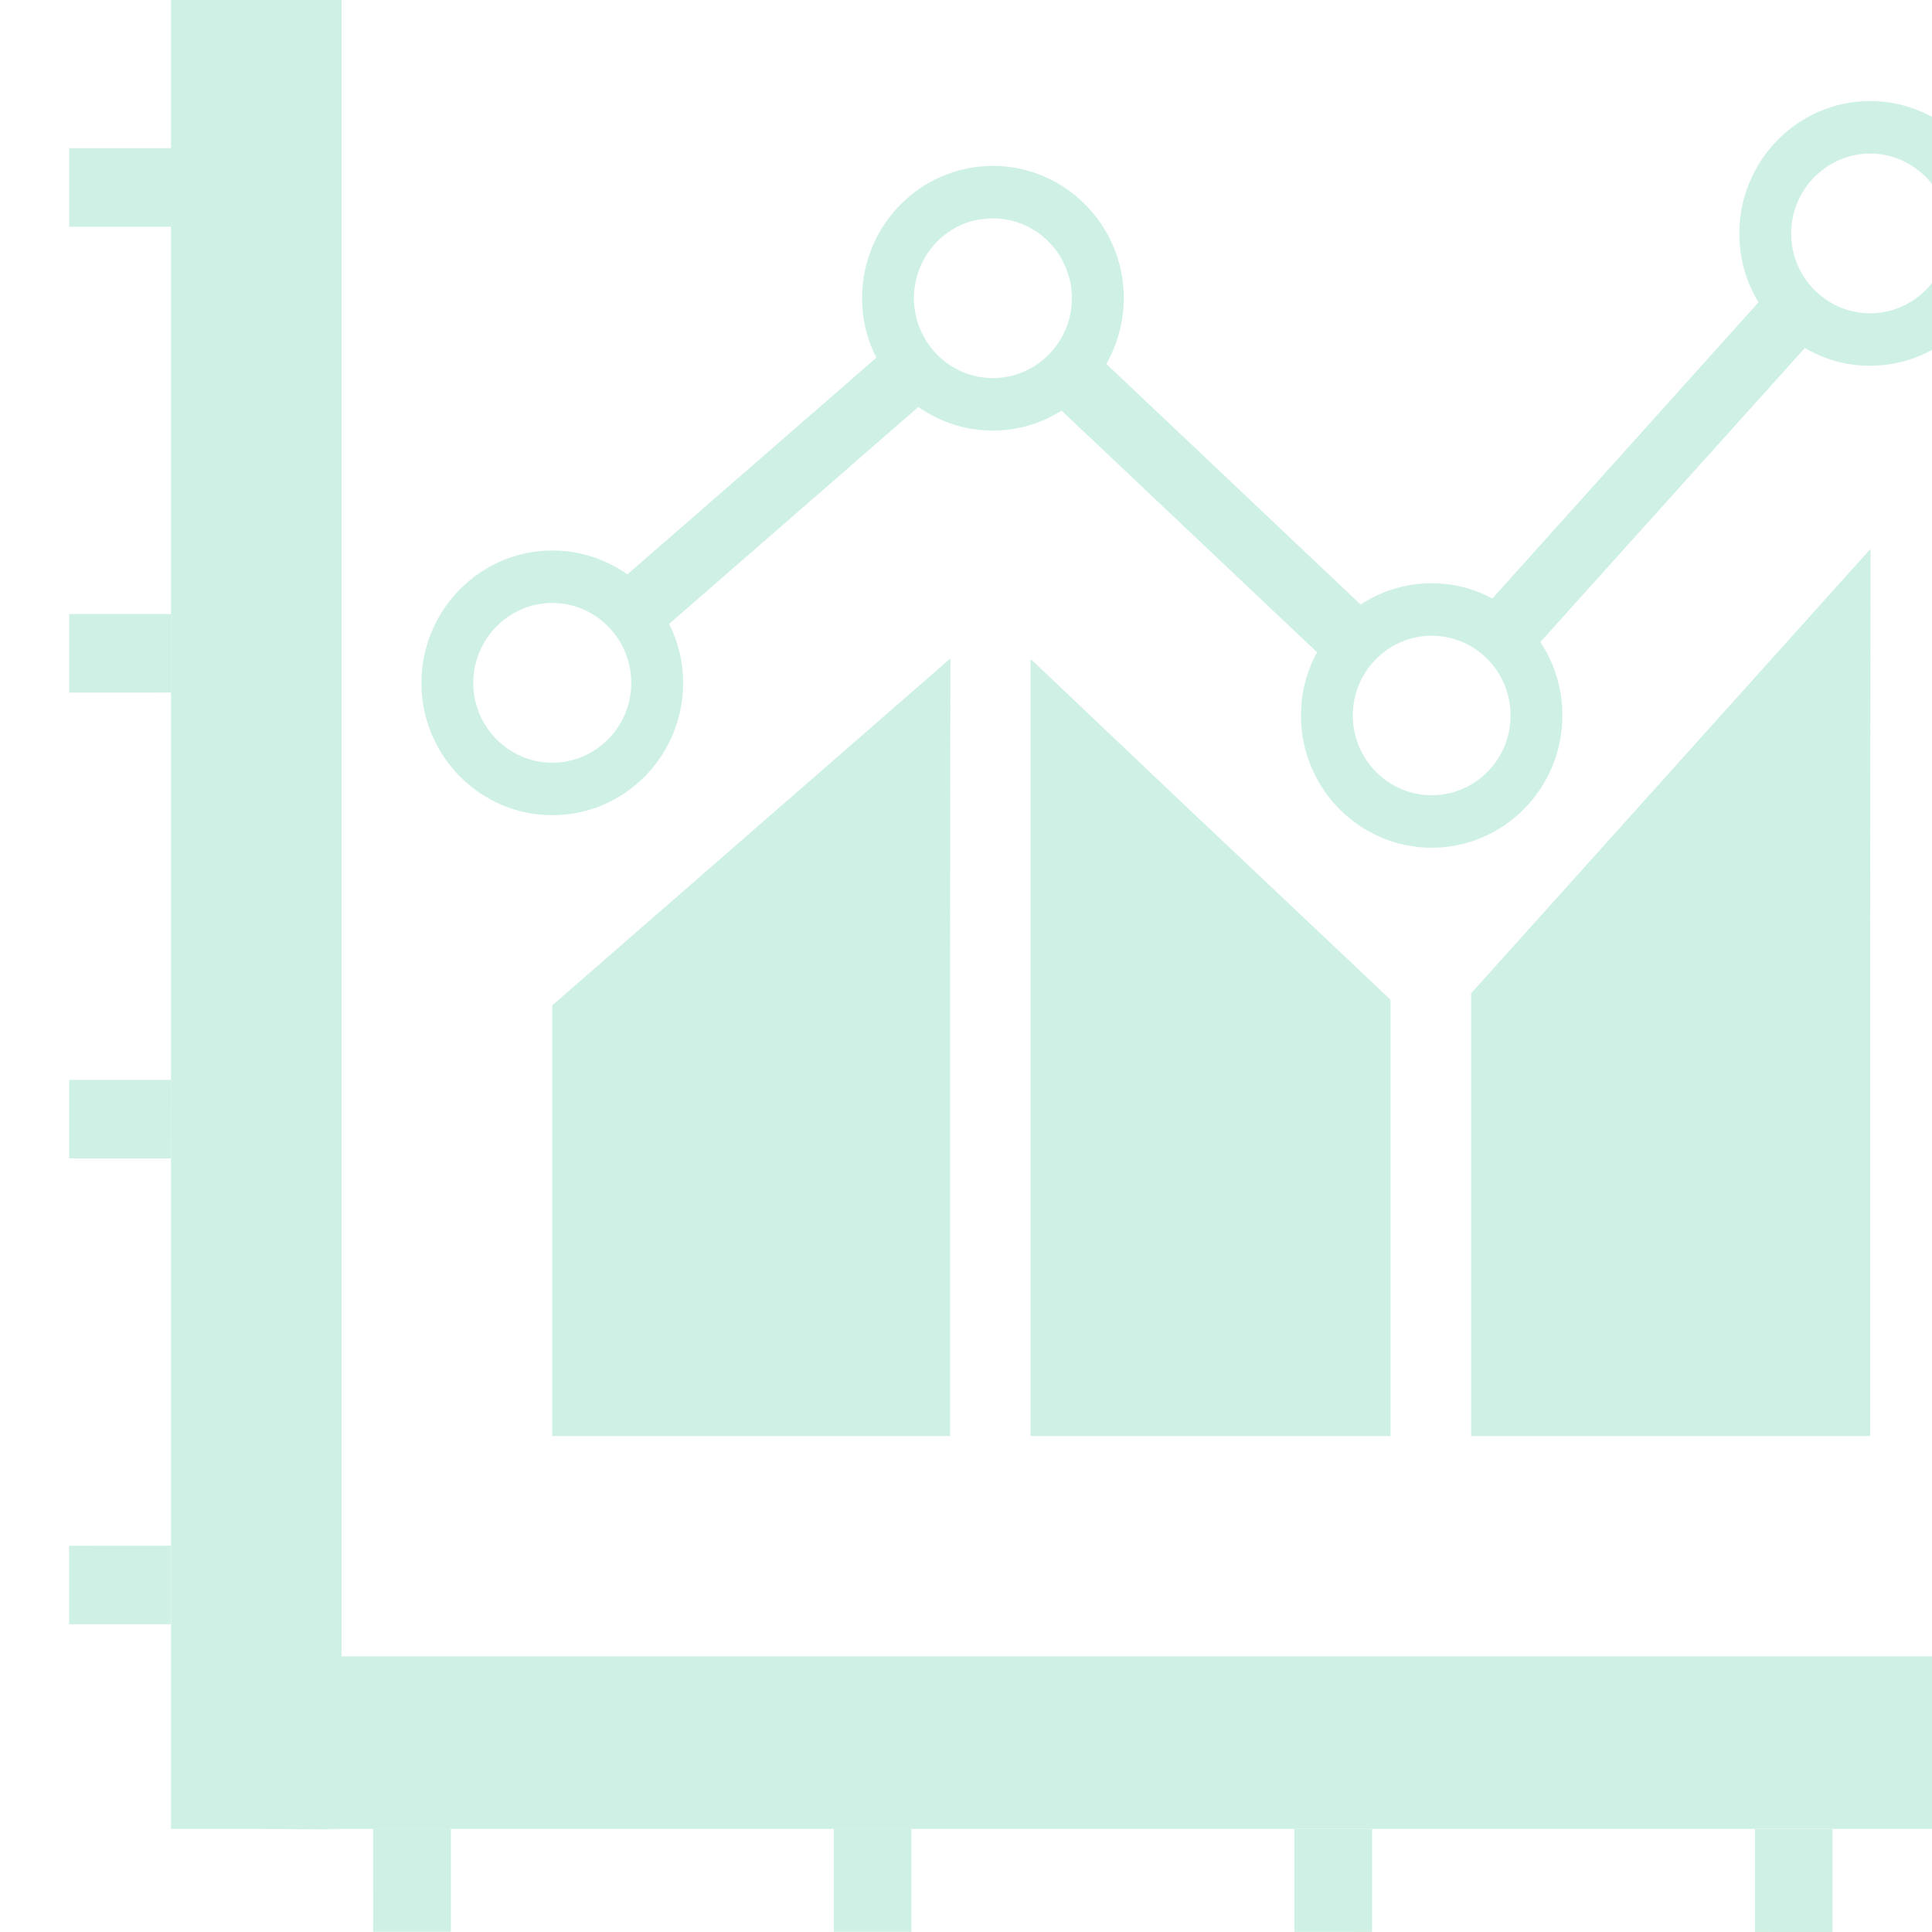 <svg width="56" height="56" viewBox="0 0 56 56" fill="none" xmlns="http://www.w3.org/2000/svg">
<g clip-path="url(#clip0_175_417)">
<path d="M27.537 41.625V27.982L27.548 19.107L27.537 19.117V19.093L16.008 29.14V41.569L16.008 41.607H16.008V41.625H27.537Z" fill="#10B981" fill-opacity="0.2"/>
<path d="M40.307 41.625V28.979L34.106 23.117L29.888 19.112V19.129L29.871 19.112V41.538L29.87 41.607H29.871V41.625H40.307Z" fill="#10B981" fill-opacity="0.2"/>
<path d="M42.641 28.791V41.625H54.207V26.84L54.22 15.933L54.207 15.947V15.921L42.641 28.791Z" fill="#10B981" fill-opacity="0.2"/>
<path d="M16.011 23.629C18.102 23.629 19.801 21.91 19.801 19.796C19.801 19.18 19.658 18.602 19.395 18.085L26.619 11.796C27.236 12.229 27.973 12.481 28.777 12.481C29.506 12.481 30.191 12.268 30.77 11.902L38.175 18.906C37.874 19.454 37.709 20.077 37.709 20.739C37.709 22.853 39.408 24.572 41.498 24.572C43.588 24.572 45.287 22.853 45.287 20.739C45.287 19.955 45.054 19.218 44.648 18.61L52.317 10.085C52.873 10.419 53.52 10.602 54.204 10.602C56.294 10.602 58 8.883 58 6.77C58 4.656 56.294 2.929 54.204 2.929C52.114 2.929 50.415 4.656 50.415 6.77C50.415 7.5 50.617 8.184 50.971 8.762L43.257 17.347C42.731 17.066 42.137 16.906 41.498 16.906C40.739 16.906 40.032 17.134 39.438 17.522L32.07 10.549C32.386 9.986 32.574 9.332 32.574 8.64C32.574 6.526 30.867 4.808 28.778 4.808C26.688 4.808 24.988 6.526 24.988 8.64C24.988 9.264 25.131 9.849 25.402 10.367L18.185 16.648C17.568 16.214 16.816 15.956 16.012 15.956C13.921 15.956 12.215 17.682 12.215 19.796C12.215 21.91 13.921 23.629 16.011 23.629ZM52.197 5.667C52.227 5.606 52.264 5.545 52.302 5.492C52.302 5.485 52.302 5.477 52.309 5.477C52.723 4.861 53.422 4.45 54.204 4.45C54.993 4.45 55.692 4.861 56.106 5.477C56.114 5.477 56.114 5.484 56.114 5.492C56.151 5.545 56.189 5.606 56.219 5.667C56.399 5.994 56.497 6.374 56.497 6.77C56.497 8.039 55.467 9.081 54.204 9.081C52.948 9.081 51.918 8.039 51.918 6.77C51.918 6.374 52.016 5.994 52.197 5.667ZM41.498 18.427C42.761 18.427 43.784 19.462 43.784 20.739C43.784 22.016 42.761 23.05 41.498 23.05C40.243 23.05 39.213 22.016 39.213 20.739C39.212 19.462 40.243 18.427 41.498 18.427ZM28.123 6.42C28.183 6.405 28.244 6.389 28.311 6.374C28.371 6.367 28.439 6.351 28.499 6.351C28.589 6.336 28.68 6.329 28.777 6.329C29.815 6.329 30.702 7.036 30.973 7.994C31.017 8.123 31.048 8.26 31.055 8.405C31.063 8.481 31.07 8.564 31.07 8.64C31.07 9.918 30.04 10.959 28.777 10.959C27.522 10.959 26.491 9.918 26.491 8.64C26.492 7.599 27.176 6.709 28.123 6.42ZM16.011 17.477C17.267 17.477 18.297 18.518 18.297 19.796C18.297 21.066 17.267 22.108 16.011 22.108C14.748 22.108 13.718 21.066 13.718 19.796C13.718 18.518 14.748 17.477 16.011 17.477Z" fill="#10B981" fill-opacity="0.2"/>
<path d="M9.898 48.011V0H4.955V4.295V48.011V52.964L4.954 52.994H4.955V53.012V53.012H7.426L9.898 53.029L9.461 53.012H9.898L9.461 53.012H9.46L57.365 53.012V48.011H9.898Z" fill="#10B981" fill-opacity="0.2"/>
<path d="M50.886 53.018H50.868L50.868 55.999L53.119 56L53.118 53.018L50.886 53.018Z" fill="#10B981" fill-opacity="0.2"/>
<path d="M13.069 53.03V53.013H10.836H10.818L10.819 55.994L13.069 55.994L13.069 53.039V53.03Z" fill="#10B981" fill-opacity="0.2"/>
<path d="M26.419 53.032V53.015L24.186 53.014H24.168L24.169 55.996H26.419L26.419 53.05V53.032Z" fill="#10B981" fill-opacity="0.2"/>
<path d="M39.769 53.034V53.016H37.536H37.518L37.518 55.997L39.769 55.998L39.769 53.043V53.034Z" fill="#10B981" fill-opacity="0.2"/>
<path d="M2 44.804L2 47.081L4.948 47.08L4.948 44.822V44.821V44.803L2 44.804Z" fill="#10B981" fill-opacity="0.2"/>
<path d="M2.006 6.572L4.954 6.571L4.955 4.295L2.007 4.295L2.006 6.572Z" fill="#10B981" fill-opacity="0.2"/>
<path d="M2.004 20.075L4.952 20.074L4.952 17.798L2.004 17.798V20.075Z" fill="#10B981" fill-opacity="0.2"/>
<path d="M2.003 31.301L2.002 33.578L4.95 33.577L4.951 31.319V31.318V31.3L2.003 31.301Z" fill="#10B981" fill-opacity="0.2"/>
</g>
<defs>
<clipPath id="clip0_175_417">
<rect width="56" height="56" fill="white"/>
</clipPath>
</defs>
</svg>
